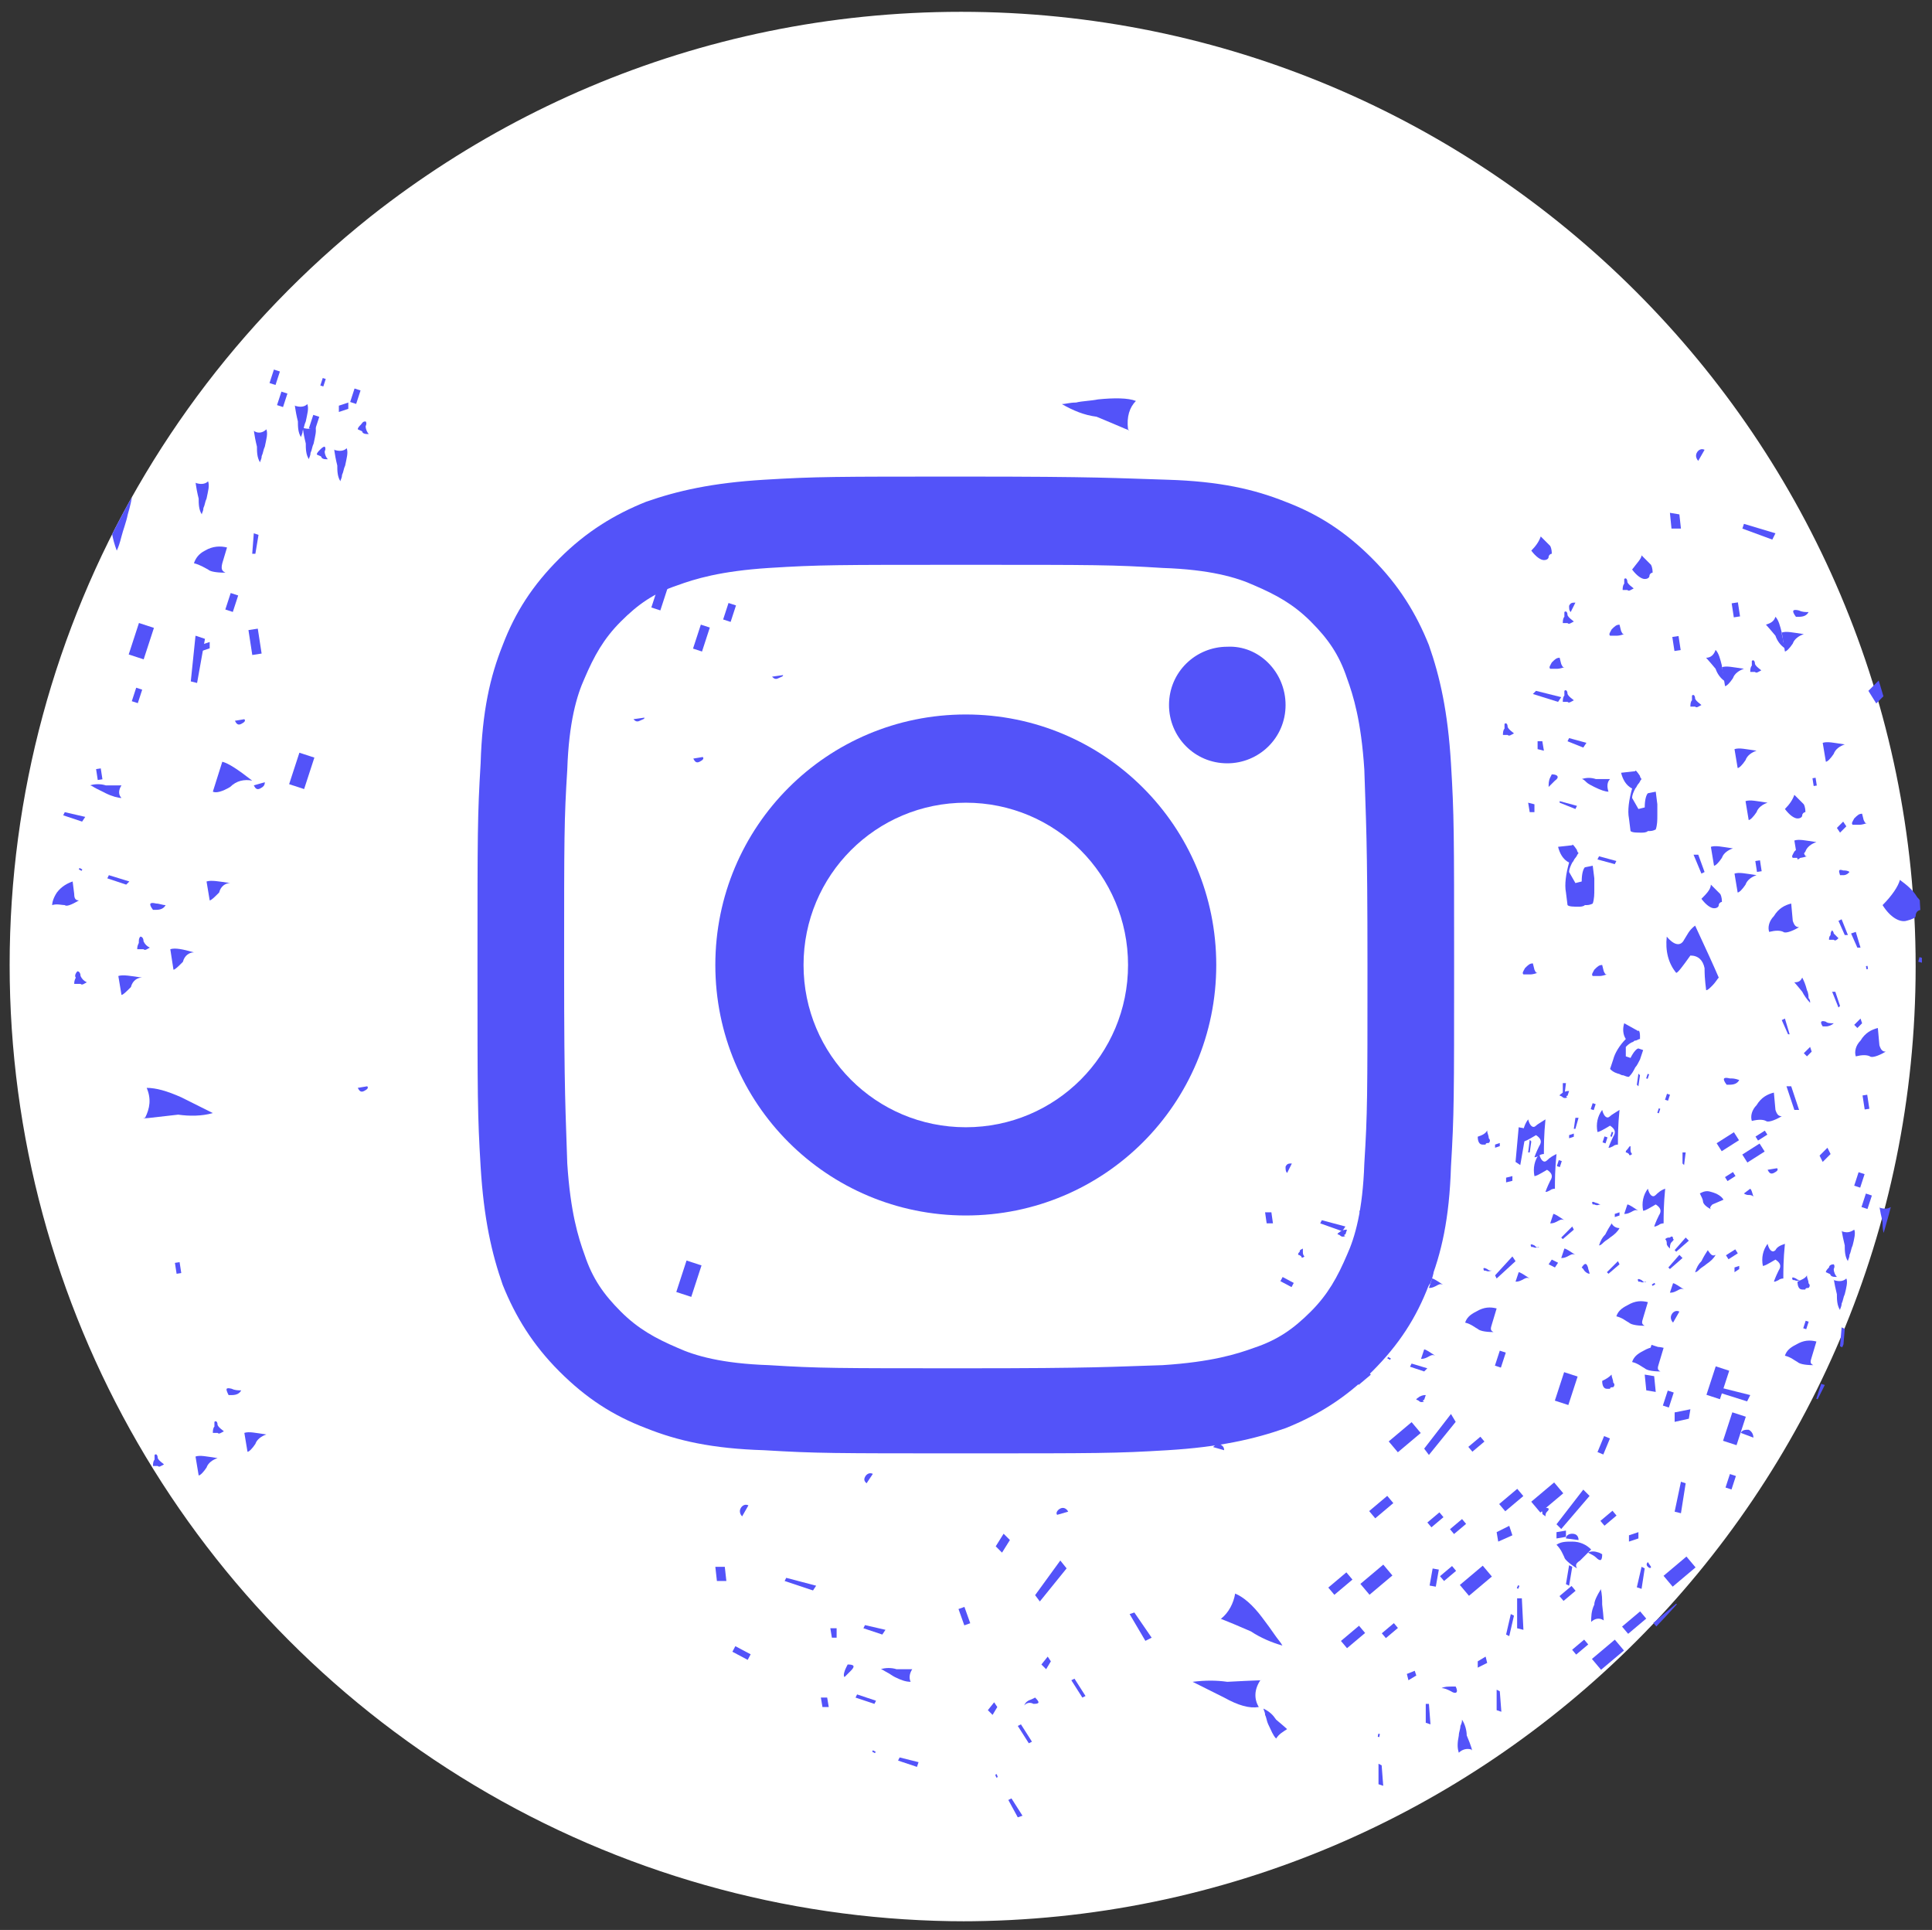 <?xml version="1.0" encoding="utf-8"?>
<!-- Generator: Adobe Illustrator 15.0.2, SVG Export Plug-In . SVG Version: 6.00 Build 0)  -->
<!DOCTYPE svg PUBLIC "-//W3C//DTD SVG 1.1//EN" "http://www.w3.org/Graphics/SVG/1.1/DTD/svg11.dtd">
<svg version="1.1" id="Layer_1" xmlns="http://www.w3.org/2000/svg" xmlns:xlink="http://www.w3.org/1999/xlink" x="0px" y="0px"
	 width="525.643px" height="525px" viewBox="0 0 525.643 525" enable-background="new 0 0 525.643 525" xml:space="preserve">
<rect x="0" y="0" width="525.643" height="525" fill="#333333" stroke="none"/>
<g id="Capa_1">
</g>
<g id="Layer_2">
	<g>
		<g>
			<g>
				<g>
					<defs>
						<circle id="SVGID_1_" cx="262.766" cy="262.5" r="260.143"/>
					</defs>
					<clipPath id="SVGID_2_">
						<use xlink:href="#SVGID_1_"  overflow="visible"/>
					</clipPath>
					<path clip-path="url(#SVGID_2_)" fill="#5353F9" d="M264.479,13.929c-135.857,0-246,110.571-246,246.857
						s110.143,246.428,246,246.428c135.857,0,246-110.571,246-246.428C510.479,124.071,400.337,13.929,264.479,13.929z"/>
				</g>
			</g>
			<g>
				<g>
					<defs>
						<circle id="SVGID_3_" cx="262.766" cy="262.5" r="260.143"/>
					</defs>
					<clipPath id="SVGID_4_">
						<use xlink:href="#SVGID_3_"  overflow="visible"/>
					</clipPath>
					<g clip-path="url(#SVGID_4_)">
						<path fill="#FFFFFF" d="M261.48,3.214C117.909,3.214,1.766,119.786,1.766,262.93c0,143.57,116.571,259.713,259.714,259.713
							c143.572,0,259.714-116.57,259.714-259.713C521.194,119.357,404.624,3.214,261.48,3.214z"/>
						<g>
							<path fill="#5353F9" d="M42.052,397.071c-0.429,0.429-0.429,1.286-0.429,1.715c0.857,0,1.286,0,1.286,0
								c0.428,0.428,0.857,0,1.714-0.429c-0.428-0.43-1.286-0.857-1.714-1.716c0-0.855-0.429-1.284-0.857-0.855
								C42.052,395.786,42.052,396.643,42.052,397.071z"/>
							<path fill="#5353F9" d="M490.337,230.357c-0.857,0-1.285,0.429-2.143,1.285c-0.428,0.857-0.857,1.287-0.428,1.715
								c0.857,0,1.285,0,1.713,0c0.43,0,0.857,0,2.145-0.428c-0.43,0-0.43,0-0.857-0.857L490.337,230.357z"/>
							<path fill="#5353F9" d="M464.194,178.929c-0.428-0.429,0.43,0.428,2.572,3c0.428,1.286,1.285,2.571,2.57,3.428
								c0-0.428,0-0.857-0.43-1.714c0-0.857-0.428-1.714-0.428-2.572c-0.428-1.714-0.855-3.428-1.715-4.286
								C466.337,178.071,465.479,178.929,464.194,178.929z"/>
							
								<rect x="454.469" y="174.025" transform="matrix(0.151 0.989 -0.989 0.151 560.169 -302.731)" fill="#5353F9" width="3.857" height="1.713"/>
							<path fill="#5353F9" d="M460.337,190.5c-0.43,0.429-0.43,1.286-0.43,1.714c0.857,0,1.287,0,1.287,0
								c0.43,0.429,0.857,0,1.713-0.429c-0.428-0.429-1.283-0.857-1.713-1.714c0-0.857-0.43-1.286-0.857-0.857
								C460.337,189.214,460.337,189.643,460.337,190.5z"/>
							<path fill="#5353F9" d="M424.337,178.929c-0.857,0-1.285,0.428-2.143,1.286c-0.428,0.856-0.857,1.285-0.428,1.714
								c0.857,0,1.285,0,1.713,0c0.43,0,0.857,0,2.145-0.429c-0.43,0-0.43,0-0.857-0.857L424.337,178.929z"/>
							
								<rect x="490.397" y="359.909" transform="matrix(-0.31 0.951 -0.951 -0.31 986.384 4.749)" fill="#5353F9" width="2.143" height="0.856"/>
							<path fill="#5353F9" d="M409.337,198.214c-0.43,0.429-0.43,1.286-0.43,1.714c0.857,0,1.287,0,1.287,0
								c0.43,0.428,0.857,0,1.713-0.429c-0.428-0.429-1.283-0.857-1.713-1.714c0-0.857-0.43-1.286-0.857-0.857
								C409.337,196.929,409.337,197.357,409.337,198.214z"/>
							<path fill="#5353F9" d="M469.337,186.643c0.43,0,1.287-0.857,2.143-2.143c0.43-1.286,1.715-2.143,3-2.571
								c-3-0.429-4.713-0.857-6-0.429L469.337,186.643z"/>
							<path fill="#5353F9" d="M472.767,242.786c0.428,0,1.285-0.856,2.143-2.144c0.43-1.285,1.715-2.143,3-2.572
								c-3-0.428-4.715-0.856-6-0.428L472.767,242.786z"/>
							<path fill="#5353F9" d="M472.767,208.929c0.428,0,1.285-0.857,2.143-2.143c0.43-1.286,1.715-2.143,3-2.571
								c-3-0.429-4.715-0.857-6-0.429L472.767,208.929z"/>
							<path fill="#5353F9" d="M466.337,235.5c0.43,0,1.287-0.857,2.143-2.143c0.43-1.287,1.715-2.144,3-2.571
								c-3-0.429-4.713-0.856-6-0.429L466.337,235.5z"/>
							<path fill="#5353F9" d="M489.479,166.071c-1.713-0.428-2.143,0-0.855,1.714h0.855c1.287,0,2.145-0.429,2.572-1.286
								C491.194,166.5,490.337,166.5,489.479,166.071z"/>
							<path fill="#5353F9" d="M416.624,149.786c1.283,1.714,2.57,2.571,3.428,2.571c0.855,0,1.285-0.428,1.285-0.857
								s0.43-0.857,0.857-0.857c0-0.429,0-1.286-0.43-2.143c-0.857-0.857-1.713-1.714-2.57-2.571
								C418.767,147.214,417.909,148.5,416.624,149.786z"/>
							<path fill="#5353F9" d="M425.624,167.786c-0.43,0.429-0.43,1.286-0.43,1.714c0.857,0,1.285,0,1.285,0
								c0.428,0.429,0.857,0,1.715-0.429c-0.43-0.428-1.287-0.857-1.715-1.714c0-0.857-0.428-1.286-0.855-0.857
								C425.624,166.5,425.624,167.357,425.624,167.786z"/>
							<path fill="#5353F9" d="M470.624,293.357c-1.717-0.43-2.145,0-0.857,1.714h0.857c1.283,0,2.143-0.43,2.57-1.285
								C471.909,293.357,471.479,293.357,470.624,293.357z"/>
							<path fill="#5353F9" d="M512.194,246.214c2.145,3.429,4.715,4.714,6.43,4.286c1.715-0.43,2.57-0.857,2.57-1.286
								c0-0.856,0.43-1.714,1.715-1.714c0-1.286,0-2.143-1.285-3.43c-1.285-2.143-3-3.428-4.715-4.713
								C516.479,241.07,514.767,243.643,512.194,246.214z"/>
							<polygon fill="#5353F9" points="522.909,329.786 525.052,328.929 525.052,327.643 522.479,328.071 							"/>
							<path fill="#5353F9" d="M458.194,255.643c-0.855,1.715-2.57,1.715-4.715-0.856c-0.428,3.856,0.43,7.286,2.572,9.856
								c0.428,0,1.715-1.713,3.855-4.713c2.145,0,3.43,1.285,3.857,3.428c0,3.429,0.43,5.571,0.43,6.001
								c0.43,0,0.857-0.43,1.713-1.286c0.857-0.856,1.287-1.715,1.717-2.143c-1.287-3-3.43-7.715-6.43-14.144
								C459.479,253.07,459.052,254.357,458.194,255.643z"/>
							
								<rect x="476.673" y="235.094" transform="matrix(0.152 0.988 -0.988 0.152 638.661 -272.657)" fill="#5353F9" width="3.001" height="1.286"/>
							<polygon fill="#5353F9" points="463.767,237.214 462.052,232.5 460.767,232.5 462.909,237.643 							"/>
							
								<rect x="492.661" y="212.481" transform="matrix(0.152 0.988 -0.988 0.152 629.018 -307.475)" fill="#5353F9" width="2.143" height="0.858"/>
							<path fill="#5353F9" d="M480.052,422.786c0.428,0.855,0.855,0.855,1.715,0.855c0.857-0.429,0.857-0.855,0.857-1.284
								L480.052,422.786z"/>
							<path fill="#5353F9" d="M497.624,344.786c-0.43,0.428-0.857,0.855-0.857,1.285c0.857,0.429,1.285,0.429,1.285,0.856
								c0.43,0.43,0.855,0.43,1.715,0.43c-0.43-0.43-0.857-1.286-0.857-2.145c0.43-0.855,0-1.285,0-1.285
								C498.052,343.929,497.624,344.357,497.624,344.786z"/>
							<path fill="#5353F9" d="M54.052,401.357c0.429,0,1.286-0.857,2.143-2.145c0.428-1.285,1.714-2.143,3-2.571
								c-3-0.429-4.714-0.855-6-0.429L54.052,401.357z"/>
							<path fill="#5353F9" d="M501.479,236.786c-1.285-0.429-1.285,0-0.855,1.286h0.855c0.857,0,1.287-0.428,1.715-0.857
								C502.767,236.786,501.909,236.786,501.479,236.786z"/>
							<path fill="#5353F9" d="M462.909,244.5c1.285,1.714,2.57,2.57,3.43,2.57c0.857,0,1.285-0.428,1.285-0.856
								s0.43-0.856,0.855-0.856c0-0.43,0-1.287-0.428-2.144c-0.857-0.856-1.715-1.714-2.572-2.571
								C465.479,241.93,464.194,243.214,462.909,244.5z"/>
							<polygon fill="#5353F9" points="500.624,226.5 502.337,224.786 501.479,223.5 499.767,225.214 							"/>
							
								<rect x="46.785" y="344.167" transform="matrix(0.152 0.988 -0.988 0.152 381.788 244.803)" fill="#5353F9" width="3.001" height="1.286"/>
							<polygon fill="#5353F9" points="517.767,190.929 516.052,185.786 515.194,186.214 516.909,190.929 							"/>
							<path fill="#5353F9" d="M496.337,409.071c0.43,0.856,0.857,0.856,1.715,0.856c0.855-0.429,0.855-0.856,0.855-1.286
								L496.337,409.071z"/>
							<path fill="#5353F9" d="M518.194,339.643c-0.428,0.43-0.855,0.857-0.855,1.286c0.855,0.43,1.285,0.43,1.285,0.857
								c0.43,0.428,0.855,0.428,1.715,0.428c-0.43-0.428-0.857-1.285-0.857-2.143c0.43-0.857,0-1.285,0-1.285
								C518.624,338.786,518.194,339.214,518.194,339.643z"/>
							<path fill="#5353F9" d="M525.479,216.643c-1.285,0.428-2.57,1.286-3.855,2.571c-0.857,1.286-1.285,2.143-1.285,3.428
								c1.285-0.428,2.57,0,3.428,0c0.43,0.429,1.715,0,3.43-1.286c-0.857,0-1.287-0.428-1.287-1.286L525.479,216.643z"/>
							<path fill="#5353F9" d="M423.909,230.357c0.43,1.713,1.285,3.429,3,4.285c-0.855,3-1.285,6-0.855,8.144l0.428,3.429
								c0.428,0.43,1.715,0.43,3,0.43c0.428,0,1.285,0,1.715-0.43c0.855,0,1.285,0,2.143-0.429c0.428-1.286,0.428-2.572,0.428-3.856
								c0-0.857,0-2.144,0-3l-0.43-3.43l-2.143,0.43c-0.43,0.428-0.857,1.713-0.857,3.856l-1.713,0.429l-1.717-3
								c0-0.857,0.43-1.714,0.857-2.57c0.43-0.43,0.43-0.857,0.857-1.287c0.428-0.429,0.428-0.856,0.855-1.285
								c0,0-0.428-0.428-0.428-0.857c-0.855-1.285-1.283-1.715-1.283-1.285L423.909,230.357z"/>
							<path fill="#5353F9" d="M67.337,394.929c0.429,0,1.286-0.856,2.143-2.143c0.429-1.286,1.714-2.145,3-2.572
								c-3-0.428-4.714-0.855-6-0.428L67.337,394.929z"/>
							<polygon fill="#5353F9" points="510.479,191.357 515.194,186.643 513.052,183.214 508.337,187.929 							"/>
							<path fill="#5353F9" d="M502.767,398.786c0.428,0.855,0.857,0.855,1.713,0.855c0.857-0.429,0.857-0.855,0.857-1.284
								L502.767,398.786z"/>
							<path fill="#5353F9" d="M528.479,333.214c-0.428,0.429-0.855,0.857-0.855,1.286c0.855,0.429,1.285,0.429,1.285,0.857
								c0.43,0.429,0.857,0.429,1.715,0.429c-0.43-0.429-0.857-1.286-0.857-2.144c0.428-0.855,0-1.284,0-1.284
								C528.909,332.357,528.479,332.786,528.479,333.214z"/>
							<path fill="#5353F9" d="M417.052,262.07c-0.857,0-1.285,0.43-2.145,1.287c-0.428,0.856-0.855,1.285-0.428,1.713
								c0.857,0,1.285,0,1.715,0s0.857,0,2.143-0.428c-0.43,0-0.43,0-0.857-0.857L417.052,262.07z"/>
							<path fill="#5353F9" d="M441.052,210.214c0.428,1.714,1.285,3.429,3,4.286c-0.857,3-1.285,6-0.857,8.143l0.43,3.427
								c0.428,0.43,1.715,0.43,3,0.43c0.428,0,1.285,0,1.715-0.43c0.855,0,1.285,0,2.143-0.428c0.43-1.286,0.43-2.572,0.43-3.856
								c0-0.857,0-2.143,0-3l-0.43-3.429l-2.143,0.429c-0.43,0.429-0.857,1.714-0.857,3.857l-1.715,0.428l-1.715-3
								c0-0.857,0.428-1.714,0.855-2.571c0.43-0.429,0.43-0.857,0.857-1.286c0.428-0.429,0.43-0.857,0.857-1.286
								c0,0-0.43-0.429-0.43-0.857c-0.855-1.286-1.285-1.714-1.285-1.286L441.052,210.214z"/>
							<path fill="#5353F9" d="M63.052,377.786c-1.714-0.429-1.714,0-0.857,1.714h0.857c1.286,0,2.143-0.429,2.571-1.286
								C64.766,378.214,63.909,378.214,63.052,377.786z"/>
							<path fill="#5353F9" d="M485.624,220.071c1.283,1.714,2.57,2.571,3.428,2.571c0.855,0,1.285-0.428,1.285-0.857
								c0-0.429,0.43-0.857,0.857-0.857c0-0.429,0-1.286-0.43-2.143c-0.857-0.857-1.713-1.714-2.57-2.571
								C487.767,217.5,486.909,218.786,485.624,220.071z"/>
							<polygon fill="#5353F9" points="522.909,202.071 524.624,200.357 523.767,199.071 522.052,200.786 							"/>
							<path fill="#5353F9" d="M58.337,388.071c-0.428,0.429-0.428,1.286-0.428,1.715c0.857,0,1.286,0,1.286,0
								c0.428,0.428,0.857,0,1.714-0.429c-0.429-0.43-1.286-0.857-1.714-1.716c0-0.855-0.429-1.284-0.857-0.855
								C58.337,386.786,58.337,387.214,58.337,388.071z"/>
							<path fill="#5353F9" d="M506.624,221.357c-0.857,0-1.287,0.429-2.145,1.286c-0.43,0.857-0.855,1.286-0.43,1.714
								c0.857,0,1.287,0,1.715,0c0.43,0,0.857,0,2.143-0.428c-0.428,0-0.428,0-0.855-0.857L506.624,221.357z"/>
							<path fill="#5353F9" d="M480.479,169.929c-0.428-0.429,0.43,0.428,2.572,3c0.428,1.286,1.285,2.571,2.572,3.428
								c0-0.428,0-0.857-0.43-1.714c0-0.857-0.43-1.714-0.43-2.572c-0.428-1.714-0.857-3.428-1.715-4.286
								C482.624,169.071,481.767,169.5,480.479,169.929z"/>
							
								<rect x="470.631" y="164.86" transform="matrix(0.151 0.989 -0.989 0.151 564.815 -326.486)" fill="#5353F9" width="3.857" height="1.713"/>
							<path fill="#5353F9" d="M476.624,181.071c-0.43,0.429-0.43,1.286-0.43,1.714c0.857,0,1.285,0,1.285,0
								c0.428,0.429,0.857,0,1.715-0.429c-0.43-0.428-1.287-0.857-1.715-1.714c0-0.857-0.428-1.286-0.855-0.857
								C476.624,180.214,476.624,180.643,476.624,181.071z"/>
							<path fill="#5353F9" d="M440.624,169.929c-0.857,0-1.287,0.428-2.145,1.286c-0.428,0.857-0.855,1.286-0.428,1.714
								c0.855,0,1.285,0,1.713,0c0.43,0,0.857,0,2.143-0.429c-0.428,0-0.428,0-0.855-0.857L440.624,169.929z"/>
							<path fill="#5353F9" d="M425.624,189.214c-0.43,0.429-0.43,1.286-0.43,1.714c0.857,0,1.285,0,1.285,0
								c0.428,0.428,0.857,0,1.715-0.429c-0.43-0.429-1.287-0.857-1.715-1.714c0-0.857-0.428-1.286-0.855-0.857
								C425.624,187.929,425.624,188.357,425.624,189.214z"/>
							<path fill="#5353F9" d="M485.624,177.214c0.428,0,1.283-0.857,2.143-2.143c0.428-1.286,1.713-2.143,3-2.571
								c-3-0.429-4.715-0.857-6-0.429L485.624,177.214z"/>
							<path fill="#5353F9" d="M489.052,233.786c0.428,0,1.285-0.856,2.143-2.144c0.43-1.285,1.715-2.143,3-2.572
								c-3-0.428-4.715-0.856-6-0.428L489.052,233.786z"/>
							<path fill="#5353F9" d="M496.767,207.214c0.428,0,1.285-0.857,2.143-2.143c0.43-1.286,1.715-2.143,3-2.571
								c-3-0.429-4.715-0.857-6-0.429L496.767,207.214z"/>
							<path fill="#5353F9" d="M475.767,223.071c0.428,0,1.285-0.857,2.143-2.143c0.43-1.286,1.715-2.143,3-2.572
								c-3-0.428-4.715-0.857-6-0.428L475.767,223.071z"/>
							<path fill="#5353F9" d="M444.052,154.929c1.285,1.714,2.572,2.571,3.428,2.571c0.857,0,1.287-0.429,1.287-0.857
								c0-0.429,0.428-0.857,0.857-0.857c0-0.429,0-1.286-0.43-2.143c-0.857-0.857-1.715-1.714-2.57-2.572
								C446.624,151.929,445.337,153.214,444.052,154.929z"/>
							<path fill="#5353F9" d="M441.909,158.786c-0.43,0.429-0.43,1.286-0.43,1.714c0.857,0,1.287,0,1.287,0
								c0.428,0.429,0.857,0,1.713-0.429c-0.428-0.428-1.285-0.857-1.713-1.714c0-0.857-0.43-1.286-0.857-0.857
								C441.909,157.5,441.909,157.929,441.909,158.786z"/>
							<path fill="#5353F9" d="M420.052,410.357c-0.428,0-0.857,0-0.857,0.429c0.43,0.428,0.43,0.428,0.43,0.855
								c0,0.429,0.43,0.43,0.855,0.857c0-0.429,0-0.857,0.43-1.286c0.43-0.428,0.43-0.428,0.43-0.855
								C420.479,409.929,420.052,410.357,420.052,410.357z"/>
							<path fill="#5353F9" d="M387.909,379.5c-0.43,0-0.855,0-1.715,0.429c-0.428,0.43-0.855,0.43-0.855,0.857
								c0.428,0,0.855,0.428,0.855,0.428s0.43,0.429,1.285,0c-0.428,0-0.428-0.428,0-0.428L387.909,379.5z"/>
							<path fill="#5353F9" d="M435.909,375.643c0,1.286,0.43,2.145,1.285,2.145c0.43,0,0.857,0,0.857,0
								c0-0.429,0.428-0.429,0.855-0.429c0.43-0.43,0.43-0.857,0-1.286c0-0.857-0.428-1.285-0.428-2.144
								C437.624,374.786,436.767,375.214,435.909,375.643z"/>
							<path fill="#5353F9" d="M387.909,345.214c0-0.428,0,0.429,0.43,2.145c0,0.855,0,1.714,0.428,2.57c0-0.429,0-0.429,0.43-0.856
								c0-0.43,0.43-0.857,0.43-1.285c0.428-1.286,0.428-2.145,0.428-2.572C389.194,345.214,388.767,345.214,387.909,345.214z"/>
							
								<rect x="383.881" y="340.354" transform="matrix(-0.31 0.951 -0.951 -0.31 828.227 80.341)" fill="#5353F9" width="2.144" height="0.857"/>
							<path fill="#5353F9" d="M382.767,350.357c-0.43,0.429-0.43,0.429-0.43,0.855c0.43,0,0.857,0.429,0.857,0.429
								c0,0.43,0.43,0.43,0.857,0c-0.43-0.429-0.43-0.855-0.43-1.284c0-0.43,0-0.857,0-0.857
								C383.194,349.5,382.767,349.929,382.767,350.357z"/>
							<path fill="#5353F9" d="M366.479,334.5c-0.428,0-0.855,0-1.713,0.429c-0.43,0.43-0.857,0.43-0.857,0.857
								c0.43,0,0.857,0.428,0.857,0.428s0.428,0.429,1.285,0c-0.428,0-0.428-0.428,0-0.428L366.479,334.5z"/>
							<path fill="#5353F9" d="M381.909,316.071c-0.43,1.286-0.43,3,0.43,4.286c-1.715,1.714-3,3.855-3.43,5.57l-0.857,2.572
								c0.428,0.429,0.855,0.857,2.143,1.286c0.43,0,0.857,0.428,1.285,0.428c0.43,0,0.857,0.429,1.715,0.429
								c0.857-0.855,1.285-1.714,1.715-2.57c0.43-0.43,0.857-1.285,1.285-2.144l0.857-2.57l-1.285-0.43
								c-0.43,0-1.287,0.857-2.143,2.571l-1.287-0.429V322.5c0.43-0.429,0.857-0.857,1.715-1.286c0.428,0,0.428-0.428,0.855-0.428
								c0.43,0,0.857-0.429,1.287-0.429c0,0,0-0.43,0-0.857c0-1.286-0.43-1.714-0.43-1.286L381.909,316.071z"/>
							<path fill="#5353F9" d="M454.337,351.643c0.43,0,0.857,0,1.715-0.429c0.855-0.428,1.285-0.855,2.143-0.428
								c-1.285-0.857-2.57-1.715-3-1.715L454.337,351.643z"/>
							<path fill="#5353F9" d="M446.624,348.214c-0.857-0.428-1.287-0.428-0.857,0.429h0.428c0.857,0.43,1.285,0,1.715,0
								C447.479,349.071,447.052,348.643,446.624,348.214z"/>
							<path fill="#5353F9" d="M489.052,348.643c0,1.286,0.428,2.145,1.285,2.145c0.43,0,0.857,0,0.857,0
								c0-0.429,0.43-0.429,0.857-0.429c0.428-0.43,0.428-0.857,0-1.286c0-0.857-0.43-1.285-0.43-2.144
								C491.194,347.786,489.909,348.214,489.052,348.643z"/>
							<polygon fill="#5353F9" points="439.337,331.071 440.624,330.643 440.624,329.786 439.337,330.214 							"/>
							<path fill="#5353F9" d="M450.479,325.071c-0.855,0.856-1.713,0-2.143-1.714c-1.285,1.714-1.713,3.855-1.285,6
								c0.428,0,1.285-0.43,3.428-1.716c1.287,0.857,1.715,1.716,0.857,3c-0.857,1.716-1.285,3-1.285,3c0.428,0,0.428,0,1.285-0.429
								c0.43-0.428,1.287-0.428,1.287-0.428c0-2.145,0-5.145,0.428-9.429C451.767,323.786,450.909,324.643,450.479,325.071z"/>
							<polygon fill="#5353F9" points="458.194,316.929 458.624,313.5 457.767,313.5 457.767,316.5 							"/>
							<path fill="#5353F9" d="M421.767,332.786c0.428,0,0.857,0,1.713-0.429c0.857-0.43,1.287-0.857,2.145-0.43
								c-1.285-0.856-2.57-1.715-3-1.715L421.767,332.786z"/>
							<path fill="#5353F9" d="M488.624,347.786c-0.857-0.429-1.287-0.429-0.857,0.428h0.428c0.857,0.429,1.285,0,1.715,0
								C489.479,348.214,489.052,348.214,488.624,347.786z"/>
							<polygon fill="#5353F9" points="406.767,312.214 408.052,311.786 408.052,310.929 406.767,311.357 							"/>
							<path fill="#5353F9" d="M417.909,306.214c-0.855,0.857-1.715,0-2.143-1.714c-1.287,1.714-1.715,3.857-1.287,6
								c0.43,0,1.287-0.429,3.43-1.714c1.285,0.855,1.715,1.714,0.857,3c-0.857,1.714-1.287,3-1.287,3c0.43,0,0.43,0,1.287-0.429
								c0.428-0.43,1.285-0.43,1.285-0.43c0-2.143,0-5.143,0.428-9.429C419.194,305.357,418.337,305.786,417.909,306.214z"/>
							
								<rect x="432.718" y="300.54" transform="matrix(-0.31 0.951 -0.951 -0.31 854.092 -17.991)" fill="#5353F9" width="1.714" height="0.859"/>
							<polygon fill="#5353F9" points="425.624,298.071 426.052,294.643 425.194,294.643 425.194,297.643 							"/>
							
								<rect x="447.769" y="292.533" transform="matrix(-0.31 0.951 -0.951 -0.31 865.69 -42.891)" fill="#5353F9" width="1.286" height="0.429"/>
							<path fill="#5353F9" d="M353.624,340.5c-0.43,0.429-0.43,0.429-0.43,0.857c0.43,0,0.857,0.429,0.857,0.429
								c0,0.428,0.428,0.428,0.855,0c-0.43-0.429-0.43-0.857-0.43-1.286s0-0.857,0-0.857
								C353.624,340.071,353.624,340.071,353.624,340.5z"/>
							<path fill="#5353F9" d="M424.767,342.214c0.428,0,0.857,0,1.713-0.428c0.857-0.429,1.287-0.857,2.145-0.429
								c-1.285-0.857-2.57-1.716-3-1.716L424.767,342.214z"/>
							<path fill="#5353F9" d="M417.479,338.786c-0.855-0.429-1.285-0.429-0.855,0.428h0.43c0.855,0.429,1.285,0,1.713,0
								C418.337,339.643,417.909,339.214,417.479,338.786z"/>
							<path fill="#5353F9" d="M385.337,321.214c0,1.286,0.43,2.145,1.287,2.145c0.428,0,0.855,0,0.855,0
								c0-0.43,0.428-0.43,0.857-0.43c0.428-0.429,0.428-0.856,0-1.286c0-0.855-0.43-1.284-0.43-2.143
								C387.052,320.357,386.194,320.786,385.337,321.214z"/>
							<polygon fill="#5353F9" points="409.767,321.643 411.479,321.214 411.479,319.929 409.767,320.357 							"/>
							<path fill="#5353F9" d="M420.909,315.643c-0.855,0.857-1.715,0-2.143-1.714c-1.287,1.714-1.715,3.857-1.287,6
								c0.43,0,1.287-0.429,3.43-1.715c1.285,0.857,1.715,1.715,0.857,3c-0.857,1.715-1.287,3-1.287,3c0.43,0,0.43,0,1.287-0.428
								c0.428-0.429,1.285-0.429,1.285-0.429c0-2.145,0-5.145,0.428-9.43C422.624,314.357,421.767,314.786,420.909,315.643z"/>
							
								<rect x="435.885" y="309.507" transform="matrix(-0.31 0.951 -0.951 -0.31 866.821 -9.179)" fill="#5353F9" width="1.713" height="0.859"/>
							<polygon fill="#5353F9" points="428.624,307.071 429.479,304.071 428.624,304.071 428.194,307.071 							"/>
							
								<rect x="450.802" y="301.908" transform="matrix(-0.31 0.951 -0.951 -0.31 878.577 -33.496)" fill="#5353F9" width="1.286" height="0.429"/>
							<path fill="#5353F9" d="M412.337,348.643c0.43,0,0.857,0,1.715-0.429c0.855-0.428,1.285-0.855,2.143-0.428
								c-1.285-0.857-2.57-1.715-3-1.715L412.337,348.643z"/>
							<path fill="#5353F9" d="M388.767,350.357c0.428,0,0.857,0,1.713-0.43c0.857-0.429,1.287-0.856,2.145-0.429
								c-1.285-0.857-2.57-1.714-3-1.714L388.767,350.357z"/>
							<path fill="#5353F9" d="M386.624,369.643c0.428,0,0.855,0,1.713-0.429c0.857-0.428,1.287-0.855,2.143-0.428
								c-1.285-0.857-2.57-1.715-3-1.715L386.624,369.643z"/>
							<path fill="#5353F9" d="M404.624,345.214c-0.857-0.428-1.287-0.428-0.857,0.429h0.428c0.857,0.43,1.285,0,1.715,0
								C405.479,345.643,405.052,345.643,404.624,345.214z"/>
							<path fill="#5353F9" d="M372.479,327.214c0,1.286,0.43,2.145,1.287,2.145c0.428,0,0.857,0,0.857,0
								c0-0.43,0.428-0.43,0.855-0.43c0.428-0.429,0.428-0.856,0-1.286c0-0.855-0.428-1.284-0.428-2.143
								C374.624,326.357,373.767,326.786,372.479,327.214z"/>
							<polygon fill="#5353F9" points="471.909,346.071 473.194,345.214 473.194,344.357 471.909,344.786 							"/>
							<path fill="#5353F9" d="M483.052,340.071c-0.857,0.856-1.715,0-2.145-1.714c-1.283,1.714-1.713,3.855-1.283,6
								c0.428,0,1.283-0.43,3.428-1.716c1.285,0.857,1.715,1.716,0.857,3c-0.857,1.716-1.285,3-1.285,3c0.428,0,0.428,0,1.285-0.429
								c0.428-0.428,1.285-0.428,1.285-0.428c0-2.145,0-5.145,0.43-9.429C484.337,338.786,483.479,339.214,483.052,340.071z"/>
							
								<rect x="423.505" y="316.037" transform="matrix(-0.31 0.951 -0.951 -0.31 856.758 11.068)" fill="#5353F9" width="1.714" height="0.859"/>
							<polygon fill="#5353F9" points="416.194,313.5 416.624,310.5 416.194,310.071 415.767,313.5 							"/>
							
								<rect x="438.017" y="308.305" transform="matrix(-0.31 0.951 -0.951 -0.31 867.912 -12.961)" fill="#5353F9" width="1.286" height="0.429"/>
							<path fill="#5353F9" d="M370.337,328.929c-0.43,0.43-0.43,0.43-0.43,0.857c0.43,0,0.857,0.428,0.857,0.428
								c0,0.429,0.43,0.429,0.857,0c-0.43-0.428-0.43-0.855-0.43-1.285c0-0.429,0-0.856,0-0.856
								C370.767,328.071,370.337,328.5,370.337,328.929z"/>
							<path fill="#5353F9" d="M441.909,330.214c0.43,0,0.857,0,1.715-0.428c0.855-0.429,1.285-0.857,2.143-0.429
								c-1.285-0.857-2.57-1.716-3-1.716L441.909,330.214z"/>
							<path fill="#5353F9" d="M434.194,327.214c-0.855-0.428-1.285-0.428-0.855,0.429h0.428c0.857,0.43,1.285,0,1.713,0
								C435.052,327.643,434.624,327.214,434.194,327.214z"/>
							<path fill="#5353F9" d="M402.052,309.214c0,1.286,0.428,2.145,1.285,2.145c0.43,0,0.857,0,0.857,0
								c0-0.43,0.43-0.43,0.857-0.43c0.428-0.429,0.428-0.856,0-1.286c0-0.855-0.43-1.284-0.43-2.143
								C404.194,308.357,403.337,308.786,402.052,309.214z"/>
							<polygon fill="#5353F9" points="426.909,309.643 428.194,309.214 428.194,308.357 426.909,308.786 							"/>
							<path fill="#5353F9" d="M438.052,303.643c-0.857,0.857-1.715,0-2.145-1.714c-1.283,1.714-1.713,3.857-1.283,6
								c0.428,0,1.283-0.429,3.428-1.715c1.285,0.857,1.715,1.715,0.857,3c-0.857,1.715-1.285,3-1.285,3
								c0.428,0,0.428,0,1.285-0.428c0.428-0.429,1.285-0.429,1.285-0.429c0-2.145,0-5.145,0.43-9.43
								C439.337,302.786,438.479,303.214,438.052,303.643z"/>
							
								<rect x="452.942" y="297.979" transform="matrix(-0.31 0.951 -0.951 -0.31 878.147 -40.575)" fill="#5353F9" width="1.714" height="0.857"/>
							<polygon fill="#5353F9" points="445.767,295.5 446.194,292.5 445.767,292.071 445.337,295.071 							"/>
							<path fill="#5353F9" d="M448.337,424.929c-0.43,0.43-0.43,0.857,0,1.285c0.43,0.429,0.857,0.429,0.857,0L448.337,424.929z"/>
							<path fill="#5353F9" d="M442.767,312.643c-0.43,0.43-0.43,0.43-0.43,0.857c0.43,0,0.857,0.429,0.857,0.429
								c0,0.43,0.43,0.43,0.855,0c-0.428-0.429-0.428-0.856-0.428-1.286c0-0.429,0-0.855,0-0.855
								C443.194,311.786,443.194,312.214,442.767,312.643z"/>
							<path fill="#5353F9" d="M426.909,296.786c-0.43,0-0.855,0-1.715,0.428c-0.428,0.429-0.855,0.429-0.855,0.857
								c0.428,0,0.855,0.429,0.855,0.429s0.43,0.429,1.285,0c-0.428,0-0.428-0.429,0-0.429L426.909,296.786z"/>
							<path fill="#5353F9" d="M441.909,278.357c-0.43,1.284-0.43,3,0.43,4.284c-1.715,1.716-3,3.857-3.43,5.571l-0.855,2.572
								c0.428,0.428,0.855,0.855,2.143,1.285c0.43,0,0.857,0.429,1.285,0.429s0.857,0.429,1.715,0.429
								c0.857-0.856,1.285-1.715,1.713-2.57c0.43-0.43,0.857-1.286,1.287-2.145l0.857-2.571l-1.287-0.428
								c-0.43,0-1.287,0.857-2.143,2.572l-1.287-0.429v-2.571c0.43-0.429,0.857-0.857,1.715-1.286c0.428,0,0.428-0.429,0.855-0.429
								c0.43,0,0.857-0.43,1.287-0.43c0,0,0-0.429,0-0.855c0-1.286-0.43-1.715-0.43-1.286L441.909,278.357z"/>
							
								<rect x="399.53" y="392.02" transform="matrix(-0.765 0.644 -0.644 -0.765 961.977 434.737)" fill="#5353F9" width="4.287" height="1.713"/>
							
								<rect x="391.808" y="427.262" transform="matrix(-0.765 0.644 -0.644 -0.765 971.053 501.846)" fill="#5353F9" width="4.285" height="1.715"/>
							<polygon fill="#5353F9" points="388.767,395.786 396.052,386.786 394.767,384.643 387.479,394.071 							"/>
							
								<rect x="451.901" y="379.676" transform="matrix(-0.31 0.951 -0.951 -0.31 956.539 66.749)" fill="#5353F9" width="4.286" height="1.713"/>
							<path fill="#5353F9" d="M452.624,366.643c-1.717-0.429-3.43-0.429-5.572,0.857c-1.715,0.857-2.572,1.714-3,3
								c1.715,0.429,2.572,1.286,3.428,1.714c0.43,0.429,1.715,0.857,4.287,0.857c-0.857-0.43-0.857-0.857-0.43-2.144
								L452.624,366.643z"/>
							
								<rect x="372.56" y="408.78" transform="matrix(-0.765 0.644 -0.644 -0.765 927.348 481.67)" fill="#5353F9" width="6.43" height="2.571"/>
							<polygon fill="#5353F9" points="356.194,384.643 363.909,375.643 362.194,373.5 354.909,382.929 							"/>
							
								<rect x="435.465" y="412.154" transform="matrix(-0.765 0.644 -0.644 -0.765 1038.37 447.131)" fill="#5353F9" width="4.287" height="1.714"/>
							
								<rect x="364.888" y="444.046" transform="matrix(-0.765 0.644 -0.644 -0.765 936.512 548.919)" fill="#5353F9" width="6.429" height="2.571"/>
							<polygon fill="#5353F9" points="282.909,435.643 290.194,426.643 288.479,424.5 281.624,433.929 							"/>
							
								<rect x="427.745" y="447.396" transform="matrix(-0.765 0.644 -0.644 -0.765 1047.46 514.125)" fill="#5353F9" width="4.285" height="1.715"/>
							
								<rect x="375.978" y="442.797" transform="matrix(-0.765 0.644 -0.644 -0.765 953.12 539.46)" fill="#5353F9" width="4.285" height="1.715"/>
							<path fill="#5353F9" d="M490.337,427.071c0.857,0.429,2.57,0,4.715-1.285c1.715-1.715,3.43-2.145,5.572-1.286
								c-3.43-2.571-6-4.286-7.717-4.714L490.337,427.071z"/>
							
								<rect x="441.366" y="440.216" transform="matrix(-0.765 0.644 -0.644 -0.765 1069.034 492.829)" fill="#5353F9" width="6.43" height="2.571"/>
							<polygon fill="#5353F9" points="424.767,415.929 432.479,406.929 430.767,405.214 423.479,414.643 							"/>
							
								<rect x="493.286" y="377.632" transform="matrix(-0.309 0.951 -0.951 -0.309 1008.676 24.539)" fill="#5353F9" width="4.285" height="1.715"/>
							<path fill="#5353F9" d="M501.479,150.214c-1.285,0.857-2.143,1.714-2.143,2.571c1.715,0.429,2.57,0.857,3,1.714
								c0.43,1.286,1.715,1.286,3.857,0.429c-0.857-1.286-1.715-2.572-1.715-4.714c0.428-1.714,0.428-2.571-0.43-3
								C502.767,148.071,501.909,148.929,501.479,150.214z"/>
							
								<rect x="450.091" y="438.508" transform="matrix(-0.765 0.644 -0.644 -0.765 1085.257 484.786)" fill="#5353F9" width="8.143" height="3.857"/>
							
								<rect x="467.961" y="386.667" transform="matrix(-0.31 0.951 -0.951 -0.31 987.776 60.222)" fill="#5353F9" width="8.143" height="3.858"/>
							<path fill="#5353F9" d="M494.194,364.929c-1.715-0.429-3.428-0.429-5.57,0.857c-1.717,0.855-2.572,1.714-3,3
								c1.713,0.428,2.57,1.285,3.428,1.714c0.428,0.429,1.715,0.857,4.285,0.857c-0.857-0.43-0.857-0.857-0.43-2.145
								L494.194,364.929z"/>
							<path fill="#5353F9" d="M482.624,297.214c-1.717,0.429-3.43,1.286-4.717,3.429c-1.283,1.286-1.713,3-1.283,4.286
								c1.713-0.429,3-0.429,3.855,0c0.428,0.43,2.145,0,4.285-1.286c-0.857,0-1.285-0.429-1.713-1.714L482.624,297.214z"/>
							<path fill="#5353F9" d="M510.909,279.643c-1.715,0.43-3.43,1.286-4.715,3.43c-1.285,1.286-1.715,3-1.285,4.286
								c1.715-0.43,3-0.43,3.857,0c0.428,0.429,2.143,0,4.285-1.286c-0.857,0-1.285-0.43-1.715-1.714L510.909,279.643z"/>
							
								<rect x="388.374" y="412.658" transform="matrix(-0.765 0.644 -0.644 -0.765 955.586 478.282)" fill="#5353F9" width="4.285" height="1.715"/>
							
								<rect x="361.464" y="429.416" transform="matrix(-0.765 0.644 -0.644 -0.765 921.028 525.41)" fill="#5353F9" width="6.43" height="2.57"/>
							
								<rect x="424.311" y="432.791" transform="matrix(-0.765 0.644 -0.644 -0.765 1031.989 490.563)" fill="#5353F9" width="4.285" height="1.714"/>
							
								<rect x="370.361" y="428.02" transform="matrix(-0.765 0.644 -0.644 -0.765 937.806 517.495)" fill="#5353F9" width="8.142" height="3.858"/>
							<path fill="#5353F9" d="M39.48,304.071c-1.714,0.429,1.286,0,9-0.857c3,0.429,6.429,0.429,9.429-0.428
								c-0.857-0.429-1.714-0.857-3.429-1.715c-1.715-0.858-3.429-1.714-5.143-2.571c-3.857-1.714-6.857-2.571-9.428-2.571
								C41.195,298.929,40.766,301.5,39.48,304.071z"/>
							
								<rect x="397.446" y="428.172" transform="matrix(-0.765 0.644 -0.644 -0.765 985.686 500.455)" fill="#5353F9" width="8.143" height="3.857"/>
							
								<rect x="433.382" y="448.303" transform="matrix(-0.765 0.644 -0.644 -0.765 1062.077 512.837)" fill="#5353F9" width="8.143" height="3.858"/>
							<path fill="#5353F9" d="M432.909,421.5c-1.285-1.286-3-2.143-5.143-2.143c-1.715,0-3,0-4.287,0.855
								c1.287,1.286,1.715,2.572,2.145,3.429c0,0.43,1.285,1.716,3.43,3c-0.43-0.855-0.43-1.284,0.855-2.143L432.909,421.5z"/>
							
								<rect x="498.051" y="388" transform="matrix(0.152 0.988 -0.988 0.152 810.06 -165.202)" fill="#5353F9" width="6.429" height="2.573"/>
							<path fill="#5353F9" d="M487.337,245.786c-1.713,0.429-3.43,1.286-4.713,3.429c-1.287,1.286-1.717,3-1.287,4.286
								c1.715-0.429,3-0.429,3.857,0c0.43,0.429,2.143,0,4.285-1.286c-0.855,0-1.285-0.429-1.715-1.714L487.337,245.786z"/>
							
								<rect x="406.196" y="368.827" transform="matrix(-0.31 0.951 -0.951 -0.31 886.356 95.994)" fill="#5353F9" width="4.286" height="1.713"/>
							<path fill="#5353F9" d="M407.194,355.929c-1.715-0.429-3.428-0.429-5.57,0.857c-1.717,0.855-2.572,1.714-3,3
								c1.713,0.428,2.57,1.285,3.428,1.714c0.428,0.429,1.715,0.857,4.285,0.857c-0.857-0.43-0.857-0.857-0.43-2.145
								L407.194,355.929z"/>
							<polygon fill="#5353F9" points="512.194,155.357 513.909,143.786 511.337,142.929 510.479,154.929 							"/>
							
								<rect x="394.535" y="414.416" transform="matrix(-0.765 0.644 -0.644 -0.765 967.587 477.484)" fill="#5353F9" width="4.287" height="1.714"/>
							
								<rect x="407.935" y="406.871" transform="matrix(-0.765 0.644 -0.644 -0.765 988.552 455.514)" fill="#5353F9" width="6.43" height="2.571"/>
							
								<rect x="447.481" y="367.237" transform="matrix(-0.31 0.951 -0.951 -0.31 938.922 54.658)" fill="#5353F9" width="4.286" height="1.713"/>
							<path fill="#5353F9" d="M342.909,457.071c1.715,0-1.285,0-9,0.429c-3-0.429-6-0.429-9.43,0
								c0.857,0.429,1.715,0.857,3.43,1.714c1.715,0.857,3.43,1.715,5.145,2.572c3.855,2.143,6.855,3,9.428,2.571
								C341.194,462.214,341.194,459.643,342.909,457.071z"/>
							
								<rect x="416.878" y="405.53" transform="matrix(-0.765 0.644 -0.644 -0.765 1005.396 447.976)" fill="#5353F9" width="8.143" height="3.857"/>
							
								<rect x="452.874" y="425.638" transform="matrix(-0.765 0.644 -0.644 -0.765 1081.876 460.337)" fill="#5353F9" width="8.142" height="3.857"/>
							<path fill="#5353F9" d="M332.194,440.357c-1.285-0.43,1.285,0.429,8.145,3.429c2.57,1.714,5.57,3,8.57,3.855
								c-0.43-0.855-1.285-1.714-2.143-3c-0.857-1.284-2.143-3-3.43-4.714c-2.57-3.428-5.143-5.57-7.285-6.428
								C335.624,436.071,334.337,438.643,332.194,440.357z"/>
							
								<rect x="422.246" y="375.845" transform="matrix(-0.31 0.951 -0.951 -0.31 917.549 89.418)" fill="#5353F9" width="8.142" height="3.858"/>
							
								<rect x="463.517" y="374.271" transform="matrix(-0.31 0.951 -0.951 -0.31 970.094 48.096)" fill="#5353F9" width="8.142" height="3.858"/>
							<polygon fill="#5353F9" points="413.624,316.929 415.337,307.071 413.194,306.643 412.337,316.071 							"/>
							
								<rect x="368.612" y="373.835" transform="matrix(-0.765 0.644 -0.644 -0.765 895.695 422.554)" fill="#5353F9" width="4.287" height="1.715"/>
							
								<rect x="378.101" y="389.071" transform="matrix(-0.765 0.644 -0.644 -0.765 926.352 443.956)" fill="#5353F9" width="8.142" height="3.857"/>
							<path fill="#5353F9" d="M342.479,376.929c-1.713-0.429-3.428-0.429-5.57,0.857c-1.715,0.855-2.57,1.714-3,3
								c1.715,0.428,2.57,1.285,3.43,1.714c0.428,0.429,1.715,0.857,4.285,0.857c-0.857-0.429-0.857-0.857-0.43-2.144
								L342.479,376.929z"/>
							
								<rect x="469.084" y="402.145" transform="matrix(-0.31 0.951 -0.951 -0.31 1000.147 80.077)" fill="#5353F9" width="3.857" height="1.713"/>
							<polygon fill="#5353F9" points="501.479,366.643 501.909,361.5 501.052,361.071 500.624,366.214 							"/>
							
								<rect x="517.635" y="322.162" transform="matrix(-0.309 0.951 -0.951 -0.309 985.725 -71.13)" fill="#5353F9" width="2.144" height="0.859"/>
							<path fill="#5353F9" d="M521.624,339.643c0-0.855,0,0.43,0.855,3.857c0,1.286,0,3,0.857,4.286
								c0-0.429,0.428-0.857,0.428-1.715c0.43-0.857,0.43-1.714,0.857-2.571c0.43-1.714,0.855-3.429,0.43-4.286
								C524.194,340.071,522.909,340.071,521.624,339.643z"/>
							
								<rect x="514.51" y="331.522" transform="matrix(-0.31 0.951 -0.951 -0.31 992.505 -55.623)" fill="#5353F9" width="3.857" height="1.713"/>
							<path fill="#5353F9" d="M513.479,334.071c0-0.857,0,0.429,0.857,3.856c0,1.285,0,3,0.857,4.285
								c0-0.428,0.43-0.855,0.43-1.714c0.428-0.857,0.428-1.714,0.855-2.571c0.428-1.715,0.857-3.429,0.428-4.286
								C515.624,334.5,514.767,334.5,513.479,334.071z"/>
							
								<rect x="506.093" y="325.868" transform="matrix(-0.31 0.951 -0.951 -0.31 976.074 -55.063)" fill="#5353F9" width="3.858" height="1.715"/>
							
								<rect x="524.865" y="325.322" transform="matrix(-0.31 0.951 -0.951 -0.31 1000.174 -73.591)" fill="#5353F9" width="3.857" height="1.713"/>
							<path fill="#5353F9" d="M435.909,262.5c-0.855,0-1.285,0.43-2.143,1.285c-0.43,0.857-0.857,1.285-0.43,1.715
								c0.857,0,1.287,0,1.715,0s0.855,0,2.143-0.43c-0.428,0-0.428,0-0.855-0.855L435.909,262.5z"/>
							<path fill="#5353F9" d="M498.909,348.214c0-0.855,0,0.429,0.857,3.857c0,1.286,0,3,0.857,4.286
								c0-0.43,0.428-0.857,0.428-1.716c0.428-0.855,0.428-1.714,0.855-2.57c0.43-1.714,0.857-3.43,0.43-4.285
								C501.479,348.643,500.194,348.643,498.909,348.214z"/>
							<path fill="#5353F9" d="M501.052,334.929c0-0.856,0,0.43,0.855,3.857c0,1.285,0,3,0.857,4.285c0-0.43,0.43-0.857,0.43-1.714
								c0.43-0.857,0.43-1.716,0.857-2.571c0.428-1.715,0.855-3.429,0.428-4.286C503.194,335.357,502.337,335.357,501.052,334.929z"
								/>
							<path fill="#5353F9" d="M511.337,328.5c0-0.857,0,0.429,0.857,3.857c0,1.284,0,3,0.855,4.284c0-0.429,0.43-0.855,0.43-1.714
								c0.428-0.856,0.428-1.715,0.857-2.57c0.428-1.716,0.855-3.43,0.428-4.286C513.909,328.929,512.624,328.929,511.337,328.5z"/>
							
								<rect x="504.107" y="320.057" transform="matrix(-0.31 0.951 -0.951 -0.31 967.948 -60.787)" fill="#5353F9" width="3.858" height="1.713"/>
							<path fill="#5353F9" d="M448.337,354.214c-1.713-0.428-3.43-0.428-5.57,0.857c-1.715,0.856-2.572,1.715-3,3
								c1.713,0.429,2.57,1.286,3.428,1.715c0.43,0.428,1.715,0.855,4.285,0.855c-0.855-0.429-0.855-0.855-0.428-2.143
								L448.337,354.214z"/>
							<path fill="#5353F9" d="M498.052,390.214c0,0.857,0.428,1.286,0.855,1.715c0.857,0,1.287,0,1.717-0.856L498.052,390.214z"/>
							<path fill="#5353F9" d="M480.909,318.214c0.43,0.857,0.857,1.286,1.715,0.857c0.855-0.43,1.285-0.857,0.855-1.285
								L480.909,318.214z"/>
							
								<rect x="506.113" y="299.018" transform="matrix(0.151 0.989 -0.989 0.151 727.323 -247.896)" fill="#5353F9" width="3.857" height="1.284"/>
							<polygon fill="#5353F9" points="489.479,301.929 487.337,295.5 486.052,295.5 488.194,301.929 							"/>
							<polygon fill="#5353F9" points="495.909,316.071 498.052,313.929 497.194,312.214 495.052,314.357 							"/>
							
								<rect x="522.072" y="260.832" transform="matrix(0.965 0.262 -0.262 0.965 86.777 -128.117)" fill="#5353F9" width="3.855" height="1.285"/>
							
								<rect x="507.64" y="263.254" transform="matrix(0.152 0.988 -0.988 0.152 691.031 -278.819)" fill="#5353F9" width="0.859" height="0.429"/>
							<polygon fill="#5353F9" points="491.624,287.357 492.909,286.071 492.479,284.786 490.767,286.5 							"/>
							<polygon fill="#5353F9" points="506.194,257.786 504.909,253.5 503.624,253.93 505.337,257.786 							"/>
							<polygon fill="#5353F9" points="505.337,279.643 506.624,278.357 506.194,277.071 504.479,278.786 							"/>
							<path fill="#5353F9" d="M496.767,277.929c-1.287-0.429-1.715,0-0.857,1.285h0.857c0.857,0,1.713-0.428,2.143-0.855
								C498.052,278.357,497.194,278.357,496.767,277.929z"/>
							<path fill="#5353F9" d="M498.052,254.357c-0.428,0.429-0.428,0.856-0.428,1.285c0.428,0,0.855,0,1.283,0
								c0.43,0.428,0.857,0,1.287-0.429c-0.43-0.429-0.857-0.856-1.287-1.286c0-0.429-0.428-0.857-0.428-0.857
								C498.052,253.5,498.052,253.93,498.052,254.357z"/>
							<path fill="#5353F9" d="M488.194,267.215c-0.428-0.43,0.43,0.428,2.145,2.571c0.428,0.855,1.285,2.143,2.143,3
								c0-0.429,0-0.857-0.428-1.286c0-0.429,0-1.286-0.43-2.143c-0.43-1.715-0.857-2.572-1.285-3.43
								C489.909,266.785,489.479,267.215,488.194,267.215z"/>
							<polygon fill="#5353F9" points="486.909,281.357 485.624,277.071 484.767,277.5 486.479,281.357 							"/>
							<polygon fill="#5353F9" points="500.624,273.643 499.337,269.786 498.479,269.786 500.194,274.071 							"/>
							<polygon fill="#5353F9" points="502.767,254.357 501.052,250.07 500.194,250.5 501.909,254.357 							"/>
							<polygon fill="#5353F9" points="407.194,347.786 412.337,343.071 411.479,341.786 406.767,346.929 							"/>
							
								<rect x="449.488" y="349.034" transform="matrix(-0.843 0.538 -0.538 -0.843 1017.053 401.751)" fill="#5353F9" width="0.857" height="0.429"/>
							<path fill="#5353F9" d="M474.479,324.643c0,0,0.43,0.43,1.287,0.43c0.428,0,0.857,0,1.285,0.429
								c-0.428-1.286-0.428-1.714-0.857-2.143L474.479,324.643z"/>
							<polygon fill="#5353F9" points="421.337,343.929 423.052,344.786 423.909,343.5 422.194,342.643 							"/>
							<polygon fill="#5353F9" points="454.337,345.214 457.767,342.214 456.909,341.357 453.909,344.786 							"/>
							
								<rect x="477.935" y="308.401" transform="matrix(-0.844 0.537 -0.537 -0.844 1049.835 312.289)" fill="#5353F9" width="3.001" height="1.285"/>
							<path fill="#5353F9" d="M432.052,344.786c-0.428-1.286-0.857-1.286-1.715,0l0.43,0.428c0.428,0.857,1.285,1.286,1.713,1.286
								C432.479,346.071,432.052,345.214,432.052,344.786z"/>
							<path fill="#5353F9" d="M454.337,336.643c-0.43,0-0.857,0-1.285,0.43c0.428,0.429,0.428,0.856,0.428,1.286
								c0,0.429,0.43,0.855,0.857,1.284c0-0.429,0-1.284,0.43-1.714c0.428-0.429,0.857-0.856,0.428-0.856
								C455.194,336.214,454.767,336.214,454.337,336.643z"/>
							
								<rect x="474.489" y="312.21" transform="matrix(-0.844 0.537 -0.537 -0.844 1048.238 321.951)" fill="#5353F9" width="5.571" height="2.573"/>
							<path fill="#5353F9" d="M438.479,332.786c0.43-0.429-0.428,0.428-1.713,3c-0.857,0.855-1.287,1.714-1.715,3
								c0.428,0,0.855-0.429,1.285-0.857c0.43-0.428,1.287-0.856,1.715-1.286c1.285-0.855,2.143-1.714,2.572-2.57
								C439.767,334.071,438.909,333.643,438.479,332.786z"/>
							<polygon fill="#5353F9" points="425.194,337.071 428.194,334.5 427.767,333.643 424.767,336.643 							"/>
							<polygon fill="#5353F9" points="437.624,346.5 440.624,343.929 440.194,343.071 437.194,346.071 							"/>
							<path fill="#5353F9" d="M464.624,340.071c0.428-0.43-0.43,0.429-1.717,3c-0.855,0.856-1.283,1.715-1.713,3
								c0.43,0,0.855-0.43,1.285-0.857c0.428-0.428,1.285-0.855,1.715-1.285c1.285-0.856,2.143-1.715,2.57-2.57
								C465.909,341.786,465.479,341.357,464.624,340.071z"/>
							
								<rect x="469.902" y="340.545" transform="matrix(-0.844 0.537 -0.537 -0.844 1052.277 376.023)" fill="#5353F9" width="3" height="1.286"/>
							<path fill="#5353F9" d="M468.909,326.357c-0.43-0.857-1.715-1.716-3.43-2.145c-1.285-0.428-2.143,0-3,0.429
								c0.43,0.857,0.857,1.716,0.857,2.145c0,0.428,0.43,1.285,2.143,2.143c-0.428-0.429,0-0.856,0.43-1.286L468.909,326.357z"/>
							<polygon fill="#5353F9" points="456.052,340.5 459.479,337.5 458.624,336.643 455.624,340.071 							"/>
							
								<rect x="467.502" y="309.219" transform="matrix(-0.844 0.537 -0.537 -0.844 1033.753 320.102)" fill="#5353F9" width="5.572" height="2.573"/>
							
								<rect x="469.664" y="319.462" transform="matrix(-0.844 0.537 -0.537 -0.844 1040.129 337.324)" fill="#5353F9" width="2.572" height="1.285"/>
							<path fill="#5353F9" d="M333.052,394.5c0-0.857-0.428-1.286-1.285-1.714c-0.857,0-1.287,0.428-1.715,0.855L333.052,394.5z"/>
							<path fill="#5353F9" d="M290.624,411.214c-0.43-0.855-1.287-1.285-2.145-0.855c-0.855,0.429-1.285,1.284-0.855,1.714
								L290.624,411.214z"/>
							
								<rect x="260.057" y="438.887" transform="matrix(-0.336 -0.942 0.942 -0.336 -63.69 834.578)" fill="#5353F9" width="4.713" height="1.715"/>
							<polygon fill="#5353F9" points="307.337,439.071 311.624,446.357 313.337,445.5 308.624,438.643 							"/>
							<polygon fill="#5353F9" points="273.052,417.214 270.909,420.643 272.624,422.357 274.767,418.929 							"/>
							
								<rect x="270.464" y="483.017" transform="matrix(-0.337 -0.942 0.942 -0.337 -92.788 901.121)" fill="#5353F9" width="0.858" height="0.429"/>
							<polygon fill="#5353F9" points="285.052,450.643 283.337,452.786 284.624,454.071 285.909,451.929 							"/>
							<polygon fill="#5353F9" points="274.337,489.643 276.909,494.357 278.194,493.929 275.194,489.214 							"/>
							<polygon fill="#5353F9" points="270.479,463.071 268.767,465.214 270.052,466.5 271.337,464.357 							"/>
							<path fill="#5353F9" d="M281.194,463.5c1.715,0,1.715-0.429,0.43-1.714l-0.857,0.428c-1.287,0.429-1.715,0.857-2.143,1.715
								C279.479,463.071,280.337,463.071,281.194,463.5z"/>
							<path fill="#5353F9" d="M350.194,470.357c0.43,0.429-0.428-0.43-3-2.571c-0.855-1.286-1.715-2.145-3.428-3
								c0,0.428,0.428,0.855,0.428,1.714c0.43,0.857,0.43,1.714,0.857,2.571c0.855,1.715,1.285,3,2.143,3.856
								C348.052,471.643,348.909,471.214,350.194,470.357z"/>
							<polygon fill="#5353F9" points="291.479,457.071 294.479,461.786 295.337,461.357 292.337,456.643 							"/>
							<polygon fill="#5353F9" points="276.909,469.5 279.909,474.214 280.767,473.786 277.767,469.071 							"/>
							<g>
								<path fill="#5353F9" d="M237.48,400.929c-0.857-0.429-1.714,0-2.143,0.857c-0.428,0.855,0,1.285,0.429,1.714L237.48,400.929
									z"/>
								<path fill="#5353F9" d="M203.623,409.5c-0.856-0.429-1.713,0-2.143,0.857c-0.429,0.855,0,1.714,0.43,2.143L203.623,409.5z"
									/>
								
									<rect x="199.413" y="448.722" transform="matrix(-0.883 -0.469 0.469 -0.883 169.058 941.274)" fill="#5353F9" width="4.715" height="1.714"/>
								<polygon fill="#5353F9" points="213.48,430.071 221.195,432.643 222.052,431.357 213.91,429.214 								"/>
								<polygon fill="#5353F9" points="194.623,426.214 195.052,430.071 197.623,430.071 197.195,426.214 								"/>
								
									<rect x="237.004" y="476.202" transform="matrix(-0.883 -0.469 0.469 -0.883 223.984 1008.55)" fill="#5353F9" width="0.857" height="0.429"/>
								<polygon fill="#5353F9" points="225.91,442.929 226.337,445.5 227.623,445.5 227.623,442.929 								"/>
								<polygon fill="#5353F9" points="244.337,478.929 249.48,480.643 249.91,479.357 244.766,478.071 								"/>
								<polygon fill="#5353F9" points="223.337,461.786 223.766,464.357 225.48,464.357 225.052,461.786 								"/>
								<path fill="#5353F9" d="M231.48,454.5c1.286-1.286,0.857-1.714-0.857-1.714l-0.428,0.855
									c-0.429,0.858-0.857,2.145-0.429,2.572C230.195,455.786,230.623,455.357,231.48,454.5z"/>
								<path fill="#5353F9" d="M248.195,454.071c0.857,0-0.857,0-4.285,0c-1.287-0.43-3-0.43-4.287,0
									c0.43,0,0.857,0.429,1.715,0.856c0.856,0.43,1.285,0.857,2.143,1.285c1.714,0.857,3,1.286,4.286,1.286
									C247.337,456.643,247.337,455.357,248.195,454.071z"/>
								<polygon fill="#5353F9" points="234.91,442.929 240.052,444.643 240.91,443.357 235.337,442.071 								"/>
								<polygon fill="#5353F9" points="232.766,461.786 237.91,463.5 238.337,462.643 233.195,460.929 								"/>
							</g>
						</g>
						<g>
							<path fill="#5353F9" d="M378.052,309.643c-0.857,0-1.285,0-1.715,0.857c0,0.857,0,1.286,0.43,1.286L378.052,309.643z"/>
							<path fill="#5353F9" d="M351.479,316.5c-0.855,0-1.285,0-1.713,0.857c0,0.855,0,1.284,0.428,1.714L351.479,316.5z"/>
							
								<rect x="348.368" y="348.051" transform="matrix(-0.883 -0.469 0.469 -0.883 495.766 820.841)" fill="#5353F9" width="3.43" height="1.286"/>
							<polygon fill="#5353F9" points="359.194,332.786 365.194,334.929 366.052,333.643 359.624,331.929 							"/>
							<polygon fill="#5353F9" points="344.194,329.786 344.624,332.786 346.337,332.786 345.909,329.786 							"/>
							
								<rect x="377.63" y="369.4" transform="matrix(-0.884 -0.468 0.468 -0.884 539.154 873.193)" fill="#5353F9" width="0.858" height="0.429"/>
							<polygon fill="#5353F9" points="369.052,343.071 369.052,345.214 370.337,345.214 370.337,343.071 							"/>
							<polygon fill="#5353F9" points="383.624,371.786 387.479,373.071 388.337,372.214 384.052,370.929 							"/>
							<polygon fill="#5353F9" points="366.909,358.071 367.337,360.214 368.624,360.214 368.194,358.071 							"/>
							<path fill="#5353F9" d="M373.337,352.5c0.857-0.857,0.857-1.286-0.43-1.286l-0.428,0.429
								c-0.428,0.857-0.428,1.716-0.428,2.145C372.479,353.357,372.909,352.929,373.337,352.5z"/>
							<path fill="#5353F9" d="M386.624,352.071c0.428,0-0.43,0-3.43,0c-1.287-0.43-2.143-0.43-3.43,0
								c0.43,0,0.857,0.429,1.287,0.856c0.428,0.43,1.285,0.43,1.713,0.857c1.287,0.855,2.572,1.285,3.43,0.855
								C386.194,353.786,386.194,352.929,386.624,352.071z"/>
							<polygon fill="#5353F9" points="376.337,343.071 380.194,344.357 380.624,343.5 376.767,342.643 							"/>
							<polygon fill="#5353F9" points="374.194,358.071 378.479,359.357 378.909,358.5 374.624,357.643 							"/>
						</g>
						<g>
							<path fill="#5353F9" d="M448.767,448.929c0-0.856-0.43-1.286-1.287-1.715c-0.855,0-1.285,0.429-1.713,1.286L448.767,448.929z
								"/>
							<path fill="#5353F9" d="M429.479,418.929c0-0.856-0.428-1.715-1.713-1.715c-0.857,0-1.715,0.429-1.715,1.286L429.479,418.929
								z"/>
							
								<rect x="387.742" y="428.576" transform="matrix(0.175 -0.985 0.985 0.175 -101.049 738.243)" fill="#5353F9" width="4.715" height="1.714"/>
							<polygon fill="#5353F9" points="412.767,434.786 412.767,442.929 414.479,443.357 414.052,434.786 							"/>
							<polygon fill="#5353F9" points="410.624,415.071 407.194,416.786 407.624,419.357 411.479,417.643 							"/>
							
								<rect x="374.64" y="472.275" transform="matrix(0.175 -0.985 0.985 0.175 -155.904 758.827)" fill="#5353F9" width="0.857" height="0.429"/>
							<polygon fill="#5353F9" points="404.194,450.643 402.052,451.929 402.052,453.643 404.624,452.357 							"/>
							<polygon fill="#5353F9" points="375.052,479.786 375.052,485.357 376.337,485.786 375.909,480.214 							"/>
							<polygon fill="#5353F9" points="384.909,454.5 382.767,455.357 383.194,457.071 385.337,455.786 							"/>
							<path fill="#5353F9" d="M394.767,460.071c1.285,0.856,2.143,0.429,1.285-1.285h-0.857c-1.285,0-2.143,0-3,0.428
								C393.052,459.214,393.909,459.643,394.767,460.071z"/>
							<path fill="#5353F9" d="M400.337,475.929c0.43,0.857,0-0.856-1.285-3.856c0-1.285-0.428-3-1.285-4.285
								c0,0.428,0,0.855-0.43,1.714c0,0.857-0.43,1.714-0.43,2.571c-0.428,2.143-0.428,3.429,0,4.715
								C397.767,475.929,399.052,475.5,400.337,475.929z"/>
							<polygon fill="#5353F9" points="407.194,459.643 407.194,465.214 408.479,465.643 408.052,460.071 							"/>
							<polygon fill="#5353F9" points="387.909,463.5 387.909,468.643 389.194,469.071 388.767,463.5 							"/>
						</g>
						<g>
							<path fill="#5353F9" d="M489.479,424.5c0-0.857,0-1.714-0.855-1.714c-0.857,0-1.715,0-1.715,0.855L489.479,424.5z"/>
							<path fill="#5353F9" d="M477.052,391.071c0-0.857-0.428-1.714-1.285-2.144c-0.857,0-1.715,0-2.143,0.857L477.052,391.071z"/>
							
								<rect x="434.016" y="392.191" transform="matrix(0.382 -0.924 0.924 0.382 -93.544 646.219)" fill="#5353F9" width="4.715" height="1.714"/>
							<polygon fill="#5353F9" points="457.337,403.071 455.624,411.214 457.337,411.643 458.624,403.5 							"/>
							<polygon fill="#5353F9" points="459.909,383.357 455.624,384.214 455.624,386.786 459.479,385.929 							"/>
							
								<rect x="412.383" y="431.558" transform="matrix(0.381 -0.925 0.925 0.381 -143.631 649.059)" fill="#5353F9" width="0.857" height="0.429"/>
							<polygon fill="#5353F9" points="445.767,416.786 443.194,417.643 443.194,419.357 445.767,418.5 							"/>
							<polygon fill="#5353F9" points="411.052,439.071 409.767,444.643 410.624,445.071 411.909,439.5 							"/>
							<polygon fill="#5353F9" points="426.052,416.357 423.479,416.786 423.479,418.5 426.052,418.071 							"/>
							<path fill="#5353F9" d="M434.194,423.643c1.285,1.286,1.715,0.857,1.715-0.855l-0.855-0.429c-1.287-0.43-2.145-0.43-3,0
								C432.909,422.786,433.767,423.214,434.194,423.643z"/>
							<path fill="#5353F9" d="M436.337,440.786c0,0.855,0-0.857-0.43-4.286c0-1.286,0-3-0.428-4.286
								c0,0.429-0.428,0.857-0.855,1.715c-0.43,0.858-0.857,1.714-0.857,2.571c-0.857,1.714-0.857,3.429-0.857,4.714
								C433.767,440.357,435.052,439.929,436.337,440.786z"/>
							<polygon fill="#5353F9" points="446.624,426.214 445.337,431.786 446.624,432.214 447.479,426.643 							"/>
							<polygon fill="#5353F9" points="426.909,425.786 426.052,430.929 426.909,431.357 427.767,426.214 							"/>
						</g>
						<g>
							<path fill="#5353F9" d="M428.624,163.929c-0.857,0-1.287,0-1.717,0.857c0,0.857,0,1.286,0.43,1.714L428.624,163.929z"/>
							<polygon fill="#5353F9" points="417.052,188.786 423.909,190.929 424.767,189.643 417.909,187.929 							"/>
							
								<rect x="427.827" y="231.577" transform="matrix(-0.883 -0.469 0.469 -0.883 697.811 637.34)" fill="#5353F9" width="0.858" height="0.429"/>
							<polygon fill="#5353F9" points="418.337,201.643 418.337,203.786 420.052,204.214 419.624,201.643 							"/>
							<polygon fill="#5353F9" points="434.624,233.786 439.337,235.07 439.767,234.214 435.052,232.93 							"/>
							<polygon fill="#5353F9" points="415.767,218.357 416.194,220.929 417.479,220.929 417.479,218.786 							"/>
							<path fill="#5353F9" d="M423.052,212.357c1.285-0.857,0.855-1.714-0.857-1.714l-0.428,0.857
								c-0.43,0.857-0.43,1.714-0.43,2.571C422.194,213.214,422.624,212.786,423.052,212.357z"/>
							<path fill="#5353F9" d="M438.052,211.929c0.428,0-0.428,0-3.857,0c-1.285-0.429-2.57-0.429-3.855,0
								c0.428,0,0.855,0.428,1.285,0.857c0.43,0.429,1.285,0.857,2.143,1.286c1.715,0.857,3,1.286,3.857,1.286
								C437.194,214.071,437.194,212.786,438.052,211.929z"/>
							<polygon fill="#5353F9" points="426.479,201.643 430.767,203.357 431.624,202.071 426.909,200.786 							"/>
							<polygon fill="#5353F9" points="424.337,218.357 428.624,220.071 429.052,219.214 424.337,217.929 							"/>
						</g>
						<path fill="#5353F9" d="M463.767,122.357c-0.857-0.428-1.715,0-2.143,0.857c-0.43,0.857,0,1.714,0.428,2.143L463.767,122.357z
							"/>
						<polygon fill="#5353F9" points="474.052,143.786 482.194,146.786 483.052,145.071 474.479,142.5 						"/>
						<polygon fill="#5353F9" points="454.337,139.5 454.767,143.786 457.337,143.786 456.909,139.929 						"/>
						<path fill="#5353F9" d="M456.909,356.786c-0.855-0.429-1.715,0-2.143,0.855c-0.43,0.857,0,1.716,0.428,2.145L456.909,356.786z
							"/>
						<polygon fill="#5353F9" points="467.194,378.643 475.337,381.214 476.194,379.5 467.624,377.357 						"/>
						<polygon fill="#5353F9" points="447.479,373.929 447.909,378.214 450.479,378.643 450.052,374.357 						"/>
						<polygon fill="#5353F9" points="92.195,112.071 94.766,111.214 94.766,109.5 92.195,110.357 						"/>
						<path fill="#5353F9" d="M97.337,295.929c0.429,0.857,0.857,1.285,1.714,0.857c0.857-0.429,1.286-0.857,0.857-1.286
							L97.337,295.929z"/>
						<path fill="#5353F9" d="M188.623,206.357c0.43,0.857,0.857,1.286,1.715,0.857c0.856-0.429,1.285-0.857,0.856-1.286
							L188.623,206.357z"/>
						<path fill="#5353F9" d="M210.052,184.071c0.429,0.429,0.857,0.857,1.714,0.429c0.856-0.429,1.286-0.429,1.286-0.857
							L210.052,184.071z"/>
						<path fill="#5353F9" d="M172.337,195.643c0.429,0.428,0.857,0.857,1.714,0.428c0.856-0.428,1.286-0.428,1.286-0.857
							L172.337,195.643z"/>
						<path fill="#5353F9" d="M224.623,143.357c0.43,0.429,0.857,0.857,1.715,0.429c0.856-0.429,1.285-0.429,1.285-0.857
							L224.623,143.357z"/>
						<path fill="#5353F9" d="M63.909,196.071c0.428,0.857,0.857,1.286,1.714,0.857c0.857-0.429,1.286-0.857,0.857-1.286
							L63.909,196.071z"/>
						<path fill="#5353F9" d="M87.052,122.357c-0.429,0.429-0.857,0.857-0.857,1.286c0.857,0.428,1.286,0.428,1.286,0.857
							c0.429,0.429,0.857,0.429,1.714,0.429c-0.429-0.429-0.857-1.286-0.857-2.143c0.429-0.857,0-1.286,0-1.286
							C87.909,121.5,87.48,121.929,87.052,122.357z"/>
						<path fill="#5353F9" d="M98.195,115.5c-0.429,0.429-0.857,0.857-0.857,1.286c0.857,0.429,1.286,0.429,1.286,0.857
							c0.429,0.428,0.857,0.428,1.714,0.428c-0.428-0.428-0.857-1.286-0.857-2.143c0.429-0.857,0-1.286,0-1.286
							C98.623,114.643,98.623,115.071,98.195,115.5z"/>
						<path fill="#5353F9" d="M57.909,215.357c0.857,0.429,2.571,0,4.714-1.286c1.714-1.714,3.857-2.143,6-1.714
							c-3.857-3-6.428-4.714-8.143-5.143L57.909,215.357z"/>
						
							<rect x="2.373" y="194.257" transform="matrix(-0.31 0.951 -0.951 -0.31 193.523 250.6)" fill="#5353F9" width="6.857" height="2.571"/>
						
							<rect x="60.741" y="162.844" transform="matrix(-0.31 0.951 -0.951 -0.31 238.498 154.7)" fill="#5353F9" width="4.714" height="2.143"/>
						
							<rect x="77.656" y="207.576" transform="matrix(-0.31 0.951 -0.951 -0.31 307.009 196.586)" fill="#5353F9" width="9" height="4.286"/>
						
							<rect x="33.987" y="172.321" transform="matrix(-0.31 0.951 -0.951 -0.31 216.293 191.9)" fill="#5353F9" width="9" height="4.286"/>
						<path fill="#5353F9" d="M61.766,148.929c-1.714-0.429-3.857-0.429-6,0.857c-1.714,0.857-2.571,2.143-3,3.429
							c1.714,0.429,3,1.286,3.857,1.714c0.429,0.428,1.714,0.857,4.714,0.857c-0.857-0.429-1.286-0.857-0.857-2.571L61.766,148.929z
							"/>
						
							<rect x="-0.069" y="205.418" transform="matrix(-0.31 0.951 -0.951 -0.31 203.16 267.628)" fill="#5353F9" width="9" height="4.286"/>
						
							<rect x="65.856" y="173.271" transform="matrix(0.152 0.988 -0.988 0.152 231.319 79.608)" fill="#5353F9" width="6.857" height="2.571"/>
						
							<rect x="4.753" y="174.273" transform="matrix(-0.31 0.951 -0.951 -0.31 179.858 222.268)" fill="#5353F9" width="9" height="4.286"/>
						<path fill="#5353F9" d="M27.909,130.5c-0.429-1.714,0.428,1.714,2.143,9.429c0,3.428,0.429,6.428,1.714,9.857
							c0.429-0.857,0.857-2.143,1.286-3.857c0.429-1.714,1.286-3.857,1.714-6c1.286-4.286,1.714-7.714,1.286-10.286
							C33.48,130.929,30.909,131.357,27.909,130.5z"/>
						<path fill="#5353F9" d="M306.909,116.786c1.285,0.857-1.285-0.429-8.57-3.429c-3.43-0.428-6.43-1.714-9.43-3.428
							c0.857,0,2.145-0.429,3.857-0.429c1.713-0.429,3.857-0.429,6-0.857c4.285-0.429,8.143-0.429,10.285,0.428
							C307.337,110.786,306.479,113.357,306.909,116.786z"/>
						
							<rect x="35.388" y="188.38" transform="matrix(-0.31 0.951 -0.951 -0.31 228.808 212.353)" fill="#5353F9" width="3.857" height="1.715"/>
						<polygon fill="#5353F9" points="69.48,150.643 70.337,145.5 69.052,145.071 68.623,150.643 						"/>
						
							<rect x="86.801" y="103.531" transform="matrix(-0.309 0.951 -0.951 -0.309 213.906 52.534)" fill="#5353F9" width="2.143" height="0.857"/>
						<path fill="#5353F9" d="M90.909,122.357c0-0.857,0,0.857,0.857,4.286c0,1.286,0,3,0.857,4.286
							c0-0.429,0.429-0.857,0.429-1.714c0.429-0.857,0.429-1.714,0.857-2.571c0.428-2.143,0.857-3.429,0.428-4.714
							C93.48,122.786,92.195,122.786,90.909,122.357z"/>
						
							<rect x="83.559" y="114.087" transform="matrix(-0.31 0.951 -0.951 -0.31 221.266 69.289)" fill="#5353F9" width="3.857" height="1.714"/>
						<path fill="#5353F9" d="M82.337,116.357c0-0.857,0,0.857,0.857,4.286c0,1.286,0,3,0.857,4.286
							c0-0.429,0.429-0.857,0.429-1.714c0.429-0.857,0.429-1.714,0.857-2.571c0.429-2.143,0.857-3.429,0.429-4.714
							C84.909,116.786,83.623,116.786,82.337,116.357z"/>
						
							<rect x="74.89" y="107.766" transform="matrix(-0.31 0.951 -0.951 -0.31 203.9 69.251)" fill="#5353F9" width="3.857" height="1.714"/>
						
							<rect x="94.717" y="106.862" transform="matrix(-0.309 0.951 -0.951 -0.309 228.987 49.158)" fill="#5353F9" width="3.857" height="1.714"/>
						<path fill="#5353F9" d="M53.195,131.357c0-0.857,0,0.857,0.857,4.286c0,1.286,0,3,0.857,4.286
							c0-0.429,0.428-0.857,0.428-1.714c0.429-0.857,0.429-1.714,0.857-2.571c0.428-2.143,0.857-3.429,0.428-4.714
							C55.766,131.786,54.48,131.786,53.195,131.357z"/>
						<path fill="#5353F9" d="M69.052,117.214c0-0.857,0,0.857,0.857,4.286c0,1.286,0,3,0.857,4.286
							c0-0.429,0.429-0.857,0.429-1.714c0.428-0.857,0.428-1.714,0.857-2.571c0.429-2.143,0.857-3.429,0.429-4.714
							C71.623,117.643,70.337,118.071,69.052,117.214z"/>
						<path fill="#5353F9" d="M80.195,110.357c0-0.857,0,0.857,0.857,4.286c0,1.286,0,3,0.857,4.286
							c0-0.429,0.428-0.857,0.428-1.714c0.429-0.857,0.429-1.714,0.857-2.571c0.428-2.143,0.857-3.429,0.428-4.714
							C82.766,110.786,81.48,110.786,80.195,110.357z"/>
						
							<rect x="72.845" y="101.766" transform="matrix(-0.31 0.951 -0.951 -0.31 195.516 63.331)" fill="#5353F9" width="3.857" height="1.714"/>
						
							<rect x="187.468" y="172.263" transform="matrix(-0.31 0.951 -0.951 -0.31 415.06 45.831)" fill="#5353F9" width="6.857" height="2.57"/>
						
							<rect x="196.194" y="165.5" transform="matrix(-0.31 0.951 -0.951 -0.31 418.455 29.418)" fill="#5353F9" width="4.714" height="2.142"/>
						
							<rect x="176.142" y="161.107" transform="matrix(-0.31 0.951 -0.951 -0.31 389.601 41.959)" fill="#5353F9" width="6.857" height="2.571"/>
						
							<rect x="183.045" y="345.771" transform="matrix(-0.31 0.951 -0.951 -0.31 576.436 277.342)" fill="#5353F9" width="8.999" height="4.285"/>
						
							<rect x="21.564" y="236.384" transform="matrix(-0.884 -0.468 0.468 -0.884 -69.37 455.95)" fill="#5353F9" width="0.857" height="0.429"/>
						<polygon fill="#5353F9" points="29.195,238.93 34.337,240.643 35.195,239.786 29.623,238.07 						"/>
						<path fill="#5353F9" d="M33.052,213.643c0.857,0-0.857,0-4.286,0c-1.286-0.429-3-0.429-4.286,0
							c0.429,0,0.857,0.428,1.714,0.857c0.857,0.429,1.714,0.857,2.571,1.286c1.714,0.857,3.429,1.286,4.286,1.286
							C32.195,216.214,32.195,214.929,33.052,213.643z"/>
						<polygon fill="#5353F9" points="17.195,221.786 22.337,223.5 23.195,222.214 17.623,220.929 						"/>
						<path fill="#5353F9" d="M20.623,265.93c-0.428,0.855-0.428,1.285-0.428,1.713c0.857,0,1.286,0,1.714,0
							c0.428,0.43,0.857,0,1.714-0.428c-0.857-0.43-1.286-0.857-1.714-1.715c0-0.857-0.429-1.285-0.857-1.285
							C20.623,264.643,20.195,265.5,20.623,265.93z"/>
						<polygon fill="#5353F9" points="54.48,177.214 57.052,176.357 57.052,174.643 54.48,175.5 						"/>
						<path fill="#5353F9" d="M69.052,213.643c0.429,0.857,0.857,1.286,1.714,0.857s1.286-0.857,1.286-1.714L69.052,213.643z"/>
						<path fill="#5353F9" d="M33.052,270.643c0.429,0,1.286-0.855,2.571-2.143c0.429-1.715,1.714-2.57,3-2.57
							c-3-0.43-5.143-0.857-6.428-0.43L33.052,270.643z"/>
						
							<rect x="25.408" y="209.907" transform="matrix(0.152 0.988 -0.988 0.152 230.94 152.015)" fill="#5353F9" width="3" height="1.286"/>
						<path fill="#5353F9" d="M19.766,239.786c-1.286,0.429-3,1.286-4.286,3c-0.857,1.286-1.286,2.571-1.286,3.429
							c1.286-0.429,2.571,0,3.428,0c0.429,0.428,1.714,0,3.857-1.285c-0.857,0-1.286-0.43-1.286-1.715L19.766,239.786z"/>
						<path fill="#5353F9" d="M47.195,263.785c0.428,0,1.286-0.855,2.571-2.143c0.429-1.713,1.714-2.572,3-2.572
							c-3-0.856-5.143-1.285-6.429-0.856L47.195,263.785z"/>
						<path fill="#5353F9" d="M57.052,244.93c0.429,0,1.286-0.857,2.571-2.144c0.429-1.714,1.714-2.571,3-2.571
							c-3-0.429-5.143-0.857-6.428-0.429L57.052,244.93z"/>
						<path fill="#5353F9" d="M42.48,245.786c-1.714-0.429-2.143,0-0.857,1.714h0.857c1.286,0,2.143-0.43,2.571-1.286
							C44.195,246.214,43.337,245.786,42.48,245.786z"/>
						<path fill="#5353F9" d="M37.766,256.5c-0.429,0.857-0.429,1.286-0.429,1.714c0.857,0,1.286,0,1.714,0
							c0.429,0.429,0.857,0,1.714-0.429c-0.857-0.43-1.286-0.857-1.714-1.715c0-0.856-0.429-1.285-0.857-1.285
							C37.766,255.214,37.766,255.643,37.766,256.5z"/>
						<polygon fill="#5353F9" points="53.623,185.786 55.766,173.786 53.195,172.929 51.909,185.357 						"/>
					</g>
				</g>
			</g>
		</g>
		<g>
			<path fill="#5353F9" d="M262.766,153.643c35.571,0,39.858,0,53.571,0.857c12.857,0.429,20.143,2.571,24.857,4.714
				c6,2.571,10.713,5.143,15.43,9.857c4.713,4.714,7.713,9,9.855,15.429c1.715,4.714,3.857,11.571,4.715,24.857
				c0.43,14.143,0.857,18,0.857,53.573c0,35.57,0,39.856-0.857,53.57c-0.43,12.857-2.57,20.143-4.715,24.857
				c-2.572,6-5.143,10.714-9.855,15.429c-4.717,4.714-9,7.714-15.43,9.855c-4.715,1.716-11.57,3.857-24.857,4.716
				c-14.143,0.429-18,0.855-53.571,0.855c-35.571,0-39.856,0-53.571-0.855c-12.856-0.43-20.143-2.571-24.856-4.716
				c-6-2.57-10.714-5.143-15.429-9.855c-4.713-4.715-7.713-9-9.856-15.429c-1.714-4.716-3.856-11.571-4.714-24.857
				c-0.428-14.143-0.857-18-0.857-53.57c0-35.572,0-39.857,0.857-53.573c0.427-12.857,2.57-20.143,4.713-24.857
				c2.57-6,5.143-10.714,9.857-15.429c4.713-4.714,9-7.714,15.428-9.857c4.714-1.714,11.572-3.857,24.857-4.714
				C222.91,153.643,227.195,153.643,262.766,153.643 M262.766,129.643c-36,0-40.714,0-54.856,0.857c-14.144,0.857-23.572,3-32.144,6
				c-8.571,3.429-16.286,8.143-23.571,15.429c-7.285,7.286-12,14.571-15.429,23.571c-3.429,8.571-5.571,18-6,32.143
				c-0.856,14.143-0.856,18.857-0.856,54.857s0,40.714,0.856,54.857c0.856,14.143,3,23.57,6,32.143
				c3.429,8.571,8.144,16.286,15.429,23.571c7.286,7.286,14.571,12,23.571,15.429c8.571,3.429,18,5.571,32.144,6
				c14.143,0.857,18.856,0.857,54.856,0.857c36,0,40.713,0,54.858-0.857c14.143-0.857,23.57-3,32.143-6
				c8.57-3.429,16.285-8.143,23.57-15.429c7.287-7.285,12-14.571,15.43-23.571c3.428-8.571,5.57-18,6-32.143
				c0.857-14.145,0.857-18.857,0.857-54.857s0-40.714-0.857-54.857s-3-23.572-6-32.143c-3.43-8.571-8.143-16.286-15.43-23.571
				c-7.285-7.286-14.57-12-23.57-15.429c-8.572-3.429-18-5.571-32.143-6C303.479,130.071,298.767,129.643,262.766,129.643"/>
			<path fill="#5353F9" d="M262.766,194.357c-37.714,0-68.144,30.429-68.144,68.143s30.43,68.143,68.144,68.143
				c37.713,0,68.143-30.429,68.143-68.143S300.479,194.357,262.766,194.357 M262.766,306.643c-24.429,0-44.144-19.714-44.144-44.143
				c0-24.43,19.715-44.143,44.144-44.143c24.428,0,44.143,19.713,44.143,44.143C306.909,286.929,287.194,306.643,262.766,306.643"/>
			<path fill="#5353F9" d="M349.767,191.786c0,9-7.287,15.857-15.857,15.857c-9,0-15.855-7.286-15.855-15.857
				c0-9,7.285-15.857,15.855-15.857C342.479,175.5,349.767,182.786,349.767,191.786"/>
		</g>
	</g>
</g>
</svg>

